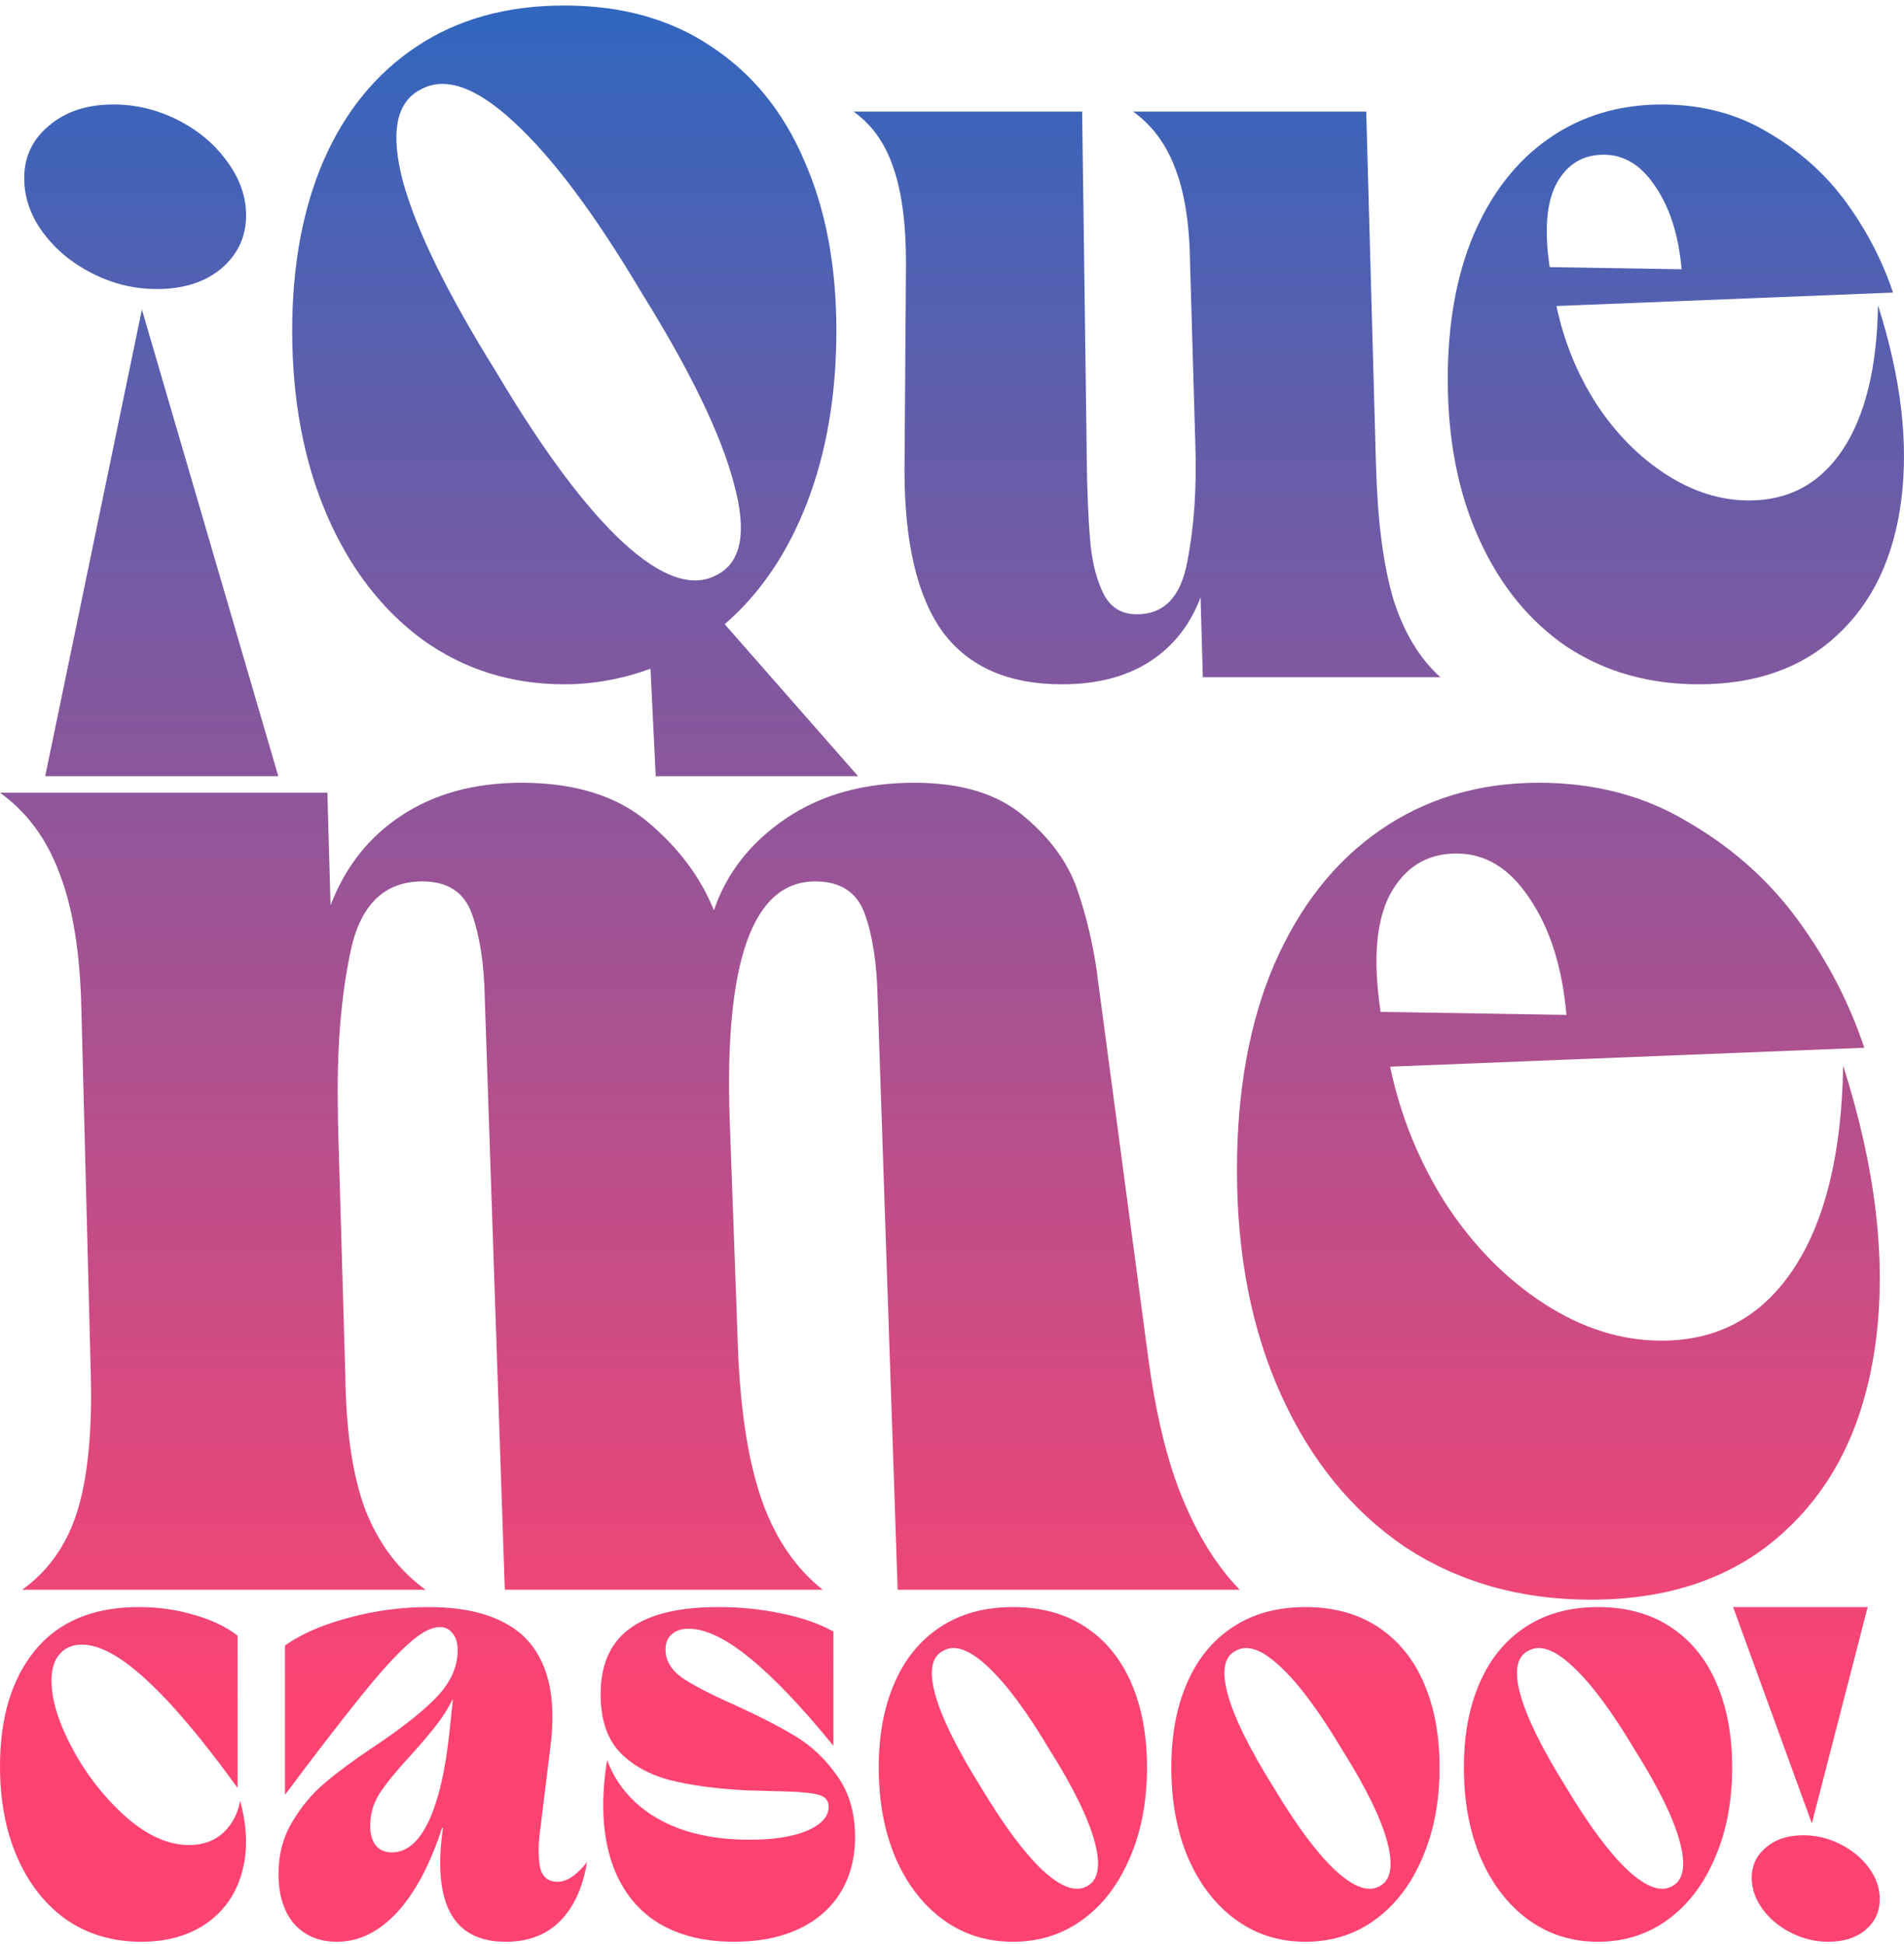 <svg width="234" height="239" viewBox="0 0 234 239" fill="none" xmlns="http://www.w3.org/2000/svg">
<g style="mix-blend-mode:multiply">
<path fill-rule="evenodd" clip-rule="evenodd" d="M69.35 84.117C72.912 84.117 76.444 83.48 79.944 82.205L80.589 95.416H105.461L89.064 76.729C93.424 72.963 96.802 67.98 99.197 61.779C101.592 55.521 102.79 48.481 102.79 40.659C102.79 32.662 101.469 25.68 98.828 19.712C96.249 13.685 92.442 9.021 87.406 5.718C82.431 2.357 76.413 0.677 69.35 0.677C62.288 0.677 56.239 2.357 51.203 5.718C46.228 9.021 42.421 13.685 39.78 19.712C37.201 25.68 35.911 32.662 35.911 40.659C35.911 49.118 37.324 56.651 40.149 63.257C42.974 69.805 46.904 74.933 51.94 78.641C57.037 82.292 62.841 84.117 69.35 84.117ZM90.169 59.346C91.827 65.314 91.152 69.081 88.143 70.645C85.133 72.325 81.264 70.993 76.536 66.647C71.868 62.301 66.679 55.319 60.968 45.7C55.011 36.139 51.203 28.374 49.545 22.406C47.948 16.38 48.654 12.584 51.663 11.02C54.673 9.339 58.511 10.672 63.178 15.018C67.907 19.364 73.127 26.346 78.839 35.965C84.796 45.526 88.573 53.319 90.169 59.346Z" fill="url(#paint0_linear_263_362)"/>
<path d="M5.555 95.416H34.204L17.439 38.051L5.555 95.416Z" fill="url(#paint1_linear_263_362)"/>
<path d="M21.86 14.757C19.342 13.482 16.701 12.845 13.938 12.845C10.683 12.845 8.042 13.714 6.016 15.453C3.989 17.133 2.976 19.277 2.976 21.884C2.976 24.26 3.743 26.491 5.279 28.577C6.814 30.663 8.841 32.343 11.359 33.618C13.877 34.893 16.517 35.531 19.281 35.531C22.536 35.531 25.177 34.69 27.203 33.01C29.23 31.272 30.243 29.099 30.243 26.491C30.243 24.173 29.475 21.971 27.94 19.885C26.405 17.741 24.378 16.032 21.86 14.757Z" fill="url(#paint2_linear_263_362)"/>
<path d="M130.507 84.117C123.936 84.117 119.054 81.973 115.86 77.685C112.728 73.34 111.162 66.705 111.162 57.781L111.346 32.401C111.346 27.476 110.824 23.536 109.78 20.581C108.798 17.626 107.17 15.337 104.898 13.714H132.994L133.547 55V55.782C133.609 60.476 133.762 64.126 134.008 66.734C134.253 69.283 134.806 71.398 135.666 73.079C136.526 74.701 137.877 75.512 139.719 75.512C143.035 75.512 145.093 73.397 145.891 69.167C146.751 64.879 147.089 60.012 146.904 54.565L146.26 32.401C146.198 27.534 145.584 23.623 144.417 20.668C143.312 17.712 141.592 15.395 139.258 13.714H167.907L169.105 57.086C169.289 63.923 169.996 69.428 171.224 73.6C172.513 77.714 174.448 80.93 177.027 83.248H147.826L147.549 73.426C146.26 76.845 144.171 79.482 141.285 81.336C138.399 83.19 134.806 84.117 130.507 84.117Z" fill="url(#paint3_linear_263_362)"/>
<path fill-rule="evenodd" clip-rule="evenodd" d="M192.575 79.511C197.243 82.582 202.647 84.117 208.788 84.117C215.789 84.117 221.439 82.118 225.738 78.12C230.098 74.122 232.739 68.588 233.66 61.519C234.581 54.392 233.63 46.395 230.805 37.53C230.682 45.178 229.238 51.089 226.475 55.261C223.711 59.433 219.873 61.519 214.96 61.519C211.46 61.519 208.051 60.447 204.735 58.303C201.419 56.159 198.563 53.262 196.168 49.611C193.834 45.961 192.207 41.962 191.286 37.617L232.647 35.965C231.357 32.083 229.453 28.403 226.936 24.927C224.418 21.45 221.224 18.582 217.355 16.322C213.548 14.004 209.187 12.845 204.274 12.845C198.993 12.845 194.356 14.236 190.364 17.017C186.434 19.741 183.363 23.652 181.152 28.751C179.003 33.792 177.928 39.761 177.928 46.656C177.928 54.073 179.218 60.621 181.797 66.299C184.377 71.978 187.969 76.382 192.575 79.511ZM203.445 22.927C205.226 25.535 206.301 28.925 206.669 33.097L190.456 32.836C189.781 28.316 190.057 24.898 191.286 22.58C192.575 20.204 194.51 19.016 197.089 19.016C199.607 19.016 201.726 20.32 203.445 22.927Z" fill="url(#paint4_linear_263_362)"/>
<path d="M2.726 195.412C5.927 193.126 8.177 189.942 9.475 185.86C10.773 181.696 11.335 176.104 11.162 169.083L9.994 123.772C9.821 116.914 8.912 111.404 7.268 107.24C5.711 103.076 3.288 99.811 0 97.443H40.235L40.624 111.281C42.441 106.546 45.34 102.872 49.32 100.26C53.387 97.566 58.319 96.219 64.116 96.219C70.606 96.219 75.754 97.811 79.561 100.995C83.368 104.179 86.094 107.812 87.738 111.894C89.296 107.322 92.237 103.566 96.564 100.627C100.89 97.688 106.168 96.219 112.398 96.219C118.195 96.219 122.695 97.606 125.896 100.382C129.098 103.076 131.261 106.056 132.386 109.322C133.511 112.587 134.333 116.057 134.852 119.731V119.854L141.082 166.634C142.033 173.818 143.461 179.696 145.365 184.268C147.268 188.84 149.561 192.514 152.244 195.289L152.373 195.412H110.321L107.855 122.548C107.769 118.466 107.25 115.078 106.298 112.383C105.346 109.689 103.313 108.342 100.198 108.342C92.497 108.342 88.993 118.18 89.685 137.855L90.723 166.511C91.069 174.022 92.064 180.063 93.708 184.635C95.352 189.207 97.818 192.799 101.106 195.412H62.04L59.574 122.548C59.487 118.466 58.968 115.078 58.016 112.383C57.064 109.689 55.031 108.342 51.916 108.342C47.243 108.342 44.302 111.2 43.09 116.914C41.879 122.629 41.36 129.242 41.533 136.753V137.855L42.441 169.083C42.528 175.941 43.35 181.451 44.907 185.615C46.551 189.779 49.017 193.044 52.305 195.412H2.726Z" fill="url(#paint5_linear_263_362)"/>
<path fill-rule="evenodd" clip-rule="evenodd" d="M195.502 196.637C186.849 196.637 179.235 194.473 172.659 190.146C166.17 185.738 161.108 179.533 157.474 171.532C153.84 163.531 152.023 154.306 152.023 143.856C152.023 134.141 153.537 125.732 156.565 118.629C159.68 111.445 164.006 105.934 169.544 102.097C175.168 98.178 181.701 96.219 189.142 96.219C196.065 96.219 202.208 97.851 207.573 101.117C213.024 104.301 217.523 108.342 221.071 113.241C224.618 118.139 227.301 123.323 229.118 128.793L170.842 131.12C172.14 137.243 174.433 142.876 177.721 148.02C181.095 153.163 185.119 157.245 189.791 160.266C194.464 163.286 199.266 164.797 204.198 164.797C211.12 164.797 216.528 161.858 220.422 155.98C224.315 150.101 226.349 141.774 226.522 130.997C230.502 143.488 231.843 154.755 230.545 164.797C229.248 174.757 225.527 182.553 219.383 188.187C213.327 193.82 205.366 196.637 195.502 196.637ZM192.517 124.752C191.998 118.874 190.484 114.098 187.974 110.424C185.552 106.75 182.566 104.913 179.019 104.913C175.385 104.913 172.659 106.587 170.842 109.934C169.112 113.2 168.722 118.017 169.674 124.385L192.517 124.752Z" fill="url(#paint6_linear_263_362)"/>
<path d="M8.243 236.028C10.866 237.801 13.897 238.687 17.336 238.687C20.526 238.687 23.203 237.935 25.366 236.43C27.528 234.924 28.982 232.85 29.726 230.208C30.471 227.565 30.4 224.622 29.514 221.377C29.195 223.016 28.485 224.337 27.387 225.341C26.287 226.311 24.905 226.796 23.239 226.796C20.686 226.796 18.098 225.642 15.475 223.334C12.851 220.992 10.671 218.216 8.934 215.005C7.197 211.76 6.328 208.95 6.328 206.576C6.328 205.171 6.665 204.084 7.339 203.314C8.012 202.545 8.916 202.16 10.051 202.16C12.249 202.16 14.925 203.632 18.08 206.576C21.236 209.486 24.94 213.884 29.195 219.771V201.056C27.776 199.952 25.986 199.099 23.824 198.497C21.697 197.862 19.445 197.544 17.07 197.544C11.469 197.544 7.214 199.317 4.307 202.863C1.436 206.375 0 211.125 0 217.112C0 221.394 0.727 225.174 2.18 228.452C3.634 231.696 5.655 234.222 8.243 236.028Z" fill="url(#paint7_linear_263_362)"/>
<path fill-rule="evenodd" clip-rule="evenodd" d="M36.142 236.48C37.453 237.951 39.208 238.687 41.406 238.687C44.101 238.687 46.565 237.483 48.798 235.075C51.031 232.633 52.875 229.171 54.328 224.689H54.435C53.123 234.021 55.693 238.687 62.145 238.687C64.911 238.687 67.126 237.851 68.793 236.179C70.494 234.506 71.611 232.081 72.143 228.903C70.867 230.509 69.661 231.312 68.527 231.312C67.321 231.312 66.595 230.676 66.347 229.405C66.134 228.134 66.151 226.612 66.4 224.839L67.676 214.453C67.818 213.383 67.889 212.229 67.889 210.991C67.889 206.642 66.683 203.331 64.273 201.056C61.685 198.715 57.82 197.544 52.68 197.544C49.347 197.544 46.086 197.979 42.895 198.849C39.705 199.685 37.081 200.822 35.025 202.26V220.624L37.737 217.012C41.069 212.63 43.693 209.285 45.607 206.977C47.557 204.635 49.206 202.896 50.553 201.759C51.9 200.588 53.07 200.003 54.062 200.003C54.701 200.003 55.215 200.254 55.605 200.755C56.03 201.224 56.243 201.943 56.243 202.913C56.243 204.753 55.498 206.525 54.009 208.231C52.52 209.904 50.039 211.928 46.565 214.302L45.66 214.905C43.356 216.443 41.442 217.865 39.917 219.169C38.393 220.44 37.063 222.029 35.929 223.936C34.794 225.809 34.227 227.95 34.227 230.358C34.227 232.934 34.865 234.974 36.142 236.48ZM52.68 223.886C51.474 226.428 49.968 227.699 48.16 227.699C47.309 227.699 46.653 227.415 46.192 226.846C45.731 226.277 45.501 225.475 45.501 224.438C45.501 222.966 45.891 221.628 46.671 220.424C47.486 219.186 48.727 217.664 50.393 215.858C51.669 214.453 52.698 213.249 53.477 212.245C54.293 211.242 55.002 210.138 55.605 208.934H55.658L55.232 212.948C54.736 217.664 53.885 221.31 52.68 223.886Z" fill="url(#paint8_linear_263_362)"/>
<path d="M90.249 238.687C86.278 238.687 82.981 237.801 80.358 236.028C77.77 234.222 75.98 231.646 74.987 228.301C73.994 224.923 73.87 220.942 74.615 216.36C75.359 218.367 76.529 220.106 78.124 221.578C79.72 223.05 81.705 224.187 84.08 224.99C86.456 225.759 89.132 226.144 92.11 226.144C95.053 226.144 97.41 225.776 99.183 225.04C100.955 224.271 101.842 223.284 101.842 222.08C101.842 221.377 101.487 220.909 100.778 220.675C100.069 220.44 98.811 220.29 97.003 220.223L95.301 220.173L91.685 220.073C87.891 219.872 84.719 219.437 82.166 218.768C79.614 218.066 77.575 216.895 76.051 215.256C74.562 213.583 73.817 211.258 73.817 208.281C73.817 204.635 75.005 201.943 77.38 200.203C79.755 198.431 83.389 197.544 88.281 197.544C91.047 197.544 93.652 197.812 96.099 198.347C98.58 198.849 100.69 199.585 102.427 200.555V214.604C98.598 209.887 95.195 206.308 92.217 203.866C89.239 201.424 86.704 200.203 84.612 200.203C83.761 200.203 83.07 200.437 82.538 200.906C82.042 201.341 81.794 201.959 81.794 202.762C81.794 204.1 82.467 205.254 83.814 206.224C85.197 207.161 87.324 208.265 90.196 209.536C93.28 210.941 95.815 212.245 97.8 213.449C99.785 214.654 101.487 216.276 102.905 218.316C104.359 220.357 105.086 222.849 105.086 225.792C105.086 228.435 104.483 230.726 103.278 232.666C102.072 234.606 100.353 236.095 98.119 237.132C95.886 238.169 93.262 238.687 90.249 238.687Z" fill="url(#paint9_linear_263_362)"/>
<path fill-rule="evenodd" clip-rule="evenodd" d="M115.92 235.978C118.401 237.784 121.255 238.687 124.481 238.687C127.707 238.687 130.561 237.784 133.043 235.978C135.524 234.172 137.457 231.646 138.839 228.402C140.257 225.157 140.966 221.444 140.966 217.263C140.966 213.316 140.328 209.87 139.052 206.927C137.776 203.95 135.897 201.642 133.415 200.003C130.933 198.364 127.956 197.544 124.481 197.544C121.007 197.544 118.029 198.364 115.547 200.003C113.066 201.642 111.187 203.95 109.911 206.927C108.634 209.87 107.996 213.316 107.996 217.263C107.996 221.444 108.687 225.157 110.07 228.402C111.488 231.646 113.438 234.172 115.92 235.978ZM134.532 226.395C135.312 229.305 134.993 231.128 133.575 231.864C132.192 232.633 130.366 231.964 128.097 229.857C125.864 227.749 123.347 224.354 120.546 219.671C117.639 215.022 115.778 211.258 114.962 208.382C114.147 205.472 114.466 203.649 115.92 202.913C117.338 202.11 119.163 202.762 121.397 204.87C123.666 206.977 126.201 210.389 129.001 215.105C131.908 219.721 133.752 223.484 134.532 226.395Z" fill="url(#paint10_linear_263_362)"/>
<path fill-rule="evenodd" clip-rule="evenodd" d="M160.438 238.687C157.212 238.687 154.358 237.784 151.877 235.978C149.395 234.172 147.445 231.646 146.027 228.402C144.645 225.157 143.953 221.444 143.953 217.263C143.953 213.316 144.592 209.87 145.868 206.927C147.144 203.95 149.023 201.642 151.505 200.003C153.986 198.364 156.964 197.544 160.438 197.544C163.913 197.544 166.891 198.364 169.372 200.003C171.854 201.642 173.733 203.95 175.009 206.927C176.285 209.87 176.923 213.316 176.923 217.263C176.923 221.444 176.214 225.157 174.796 228.402C173.414 231.646 171.482 234.172 169 235.978C166.518 237.784 163.665 238.687 160.438 238.687ZM169.532 231.864C170.95 231.128 171.269 229.305 170.489 226.395C169.709 223.484 167.866 219.721 164.959 215.105C162.158 210.389 159.623 206.977 157.354 204.87C155.121 202.762 153.295 202.11 151.877 202.913C150.423 203.649 150.104 205.472 150.92 208.382C151.735 211.258 153.596 215.022 156.503 219.671C159.304 224.354 161.821 227.749 164.055 229.857C166.323 231.964 168.149 232.633 169.532 231.864Z" fill="url(#paint11_linear_263_362)"/>
<path fill-rule="evenodd" clip-rule="evenodd" d="M187.834 235.978C190.316 237.784 193.169 238.687 196.396 238.687C199.622 238.687 202.476 237.784 204.957 235.978C207.439 234.172 209.371 231.646 210.754 228.402C212.172 225.157 212.881 221.444 212.881 217.263C212.881 213.316 212.243 209.87 210.966 206.927C209.69 203.95 207.811 201.642 205.329 200.003C202.848 198.364 199.87 197.544 196.396 197.544C192.921 197.544 189.943 198.364 187.462 200.003C184.98 201.642 183.101 203.95 181.825 206.927C180.549 209.87 179.911 213.316 179.911 217.263C179.911 221.444 180.602 225.157 181.984 228.402C183.403 231.646 185.352 234.172 187.834 235.978ZM206.446 226.395C207.226 229.305 206.907 231.128 205.489 231.864C204.106 232.633 202.281 231.964 200.012 229.857C197.778 227.749 195.261 224.354 192.46 219.671C189.553 215.022 187.692 211.258 186.877 208.382C186.061 205.472 186.38 203.649 187.834 202.913C189.252 202.11 191.078 202.762 193.311 204.87C195.58 206.977 198.115 210.389 200.916 215.105C203.823 219.721 205.666 223.484 206.446 226.395Z" fill="url(#paint12_linear_263_362)"/>
<path d="M212.997 197.544H229.535L222.675 224.137L212.997 197.544Z" fill="url(#paint13_linear_263_362)"/>
<path d="M224.696 238.687C223.101 238.687 221.576 238.319 220.123 237.584C218.669 236.848 217.499 235.878 216.613 234.673C215.727 233.436 215.284 232.148 215.284 230.81C215.284 229.305 215.869 228.067 217.038 227.097C218.208 226.093 219.733 225.592 221.612 225.592C223.207 225.592 224.732 225.96 226.185 226.696C227.639 227.431 228.808 228.402 229.695 229.606C230.581 230.81 231.024 232.098 231.024 233.469C231.024 234.974 230.439 236.229 229.269 237.232C228.099 238.202 226.575 238.687 224.696 238.687Z" fill="url(#paint14_linear_263_362)"/>
</g>
<defs>
<linearGradient id="paint0_linear_263_362" x1="114.81" y1="212.479" x2="114.81" y2="0.677" gradientUnits="userSpaceOnUse">
<stop stop-color="#FF4371"/>
<stop offset="1" stop-color="#3066BE"/>
</linearGradient>
<linearGradient id="paint1_linear_263_362" x1="114.81" y1="212.479" x2="114.81" y2="0.677" gradientUnits="userSpaceOnUse">
<stop stop-color="#FF4371"/>
<stop offset="1" stop-color="#3066BE"/>
</linearGradient>
<linearGradient id="paint2_linear_263_362" x1="114.81" y1="212.479" x2="114.81" y2="0.677" gradientUnits="userSpaceOnUse">
<stop stop-color="#FF4371"/>
<stop offset="1" stop-color="#3066BE"/>
</linearGradient>
<linearGradient id="paint3_linear_263_362" x1="114.81" y1="212.479" x2="114.81" y2="0.677" gradientUnits="userSpaceOnUse">
<stop stop-color="#FF4371"/>
<stop offset="1" stop-color="#3066BE"/>
</linearGradient>
<linearGradient id="paint4_linear_263_362" x1="114.81" y1="212.479" x2="114.81" y2="0.677" gradientUnits="userSpaceOnUse">
<stop stop-color="#FF4371"/>
<stop offset="1" stop-color="#3066BE"/>
</linearGradient>
<linearGradient id="paint5_linear_263_362" x1="114.81" y1="212.479" x2="114.81" y2="0.677" gradientUnits="userSpaceOnUse">
<stop stop-color="#FF4371"/>
<stop offset="1" stop-color="#3066BE"/>
</linearGradient>
<linearGradient id="paint6_linear_263_362" x1="114.81" y1="212.479" x2="114.81" y2="0.677" gradientUnits="userSpaceOnUse">
<stop stop-color="#FF4371"/>
<stop offset="1" stop-color="#3066BE"/>
</linearGradient>
<linearGradient id="paint7_linear_263_362" x1="114.81" y1="212.479" x2="114.81" y2="0.677" gradientUnits="userSpaceOnUse">
<stop stop-color="#FF4371"/>
<stop offset="1" stop-color="#3066BE"/>
</linearGradient>
<linearGradient id="paint8_linear_263_362" x1="114.81" y1="212.479" x2="114.81" y2="0.677" gradientUnits="userSpaceOnUse">
<stop stop-color="#FF4371"/>
<stop offset="1" stop-color="#3066BE"/>
</linearGradient>
<linearGradient id="paint9_linear_263_362" x1="114.81" y1="212.479" x2="114.81" y2="0.677" gradientUnits="userSpaceOnUse">
<stop stop-color="#FF4371"/>
<stop offset="1" stop-color="#3066BE"/>
</linearGradient>
<linearGradient id="paint10_linear_263_362" x1="114.81" y1="212.479" x2="114.81" y2="0.677" gradientUnits="userSpaceOnUse">
<stop stop-color="#FF4371"/>
<stop offset="1" stop-color="#3066BE"/>
</linearGradient>
<linearGradient id="paint11_linear_263_362" x1="114.81" y1="212.479" x2="114.81" y2="0.677" gradientUnits="userSpaceOnUse">
<stop stop-color="#FF4371"/>
<stop offset="1" stop-color="#3066BE"/>
</linearGradient>
<linearGradient id="paint12_linear_263_362" x1="114.81" y1="212.479" x2="114.81" y2="0.677" gradientUnits="userSpaceOnUse">
<stop stop-color="#FF4371"/>
<stop offset="1" stop-color="#3066BE"/>
</linearGradient>
<linearGradient id="paint13_linear_263_362" x1="114.81" y1="212.479" x2="114.81" y2="0.677" gradientUnits="userSpaceOnUse">
<stop stop-color="#FF4371"/>
<stop offset="1" stop-color="#3066BE"/>
</linearGradient>
<linearGradient id="paint14_linear_263_362" x1="114.81" y1="212.479" x2="114.81" y2="0.677" gradientUnits="userSpaceOnUse">
<stop stop-color="#FF4371"/>
<stop offset="1" stop-color="#3066BE"/>
</linearGradient>
</defs>
</svg>
